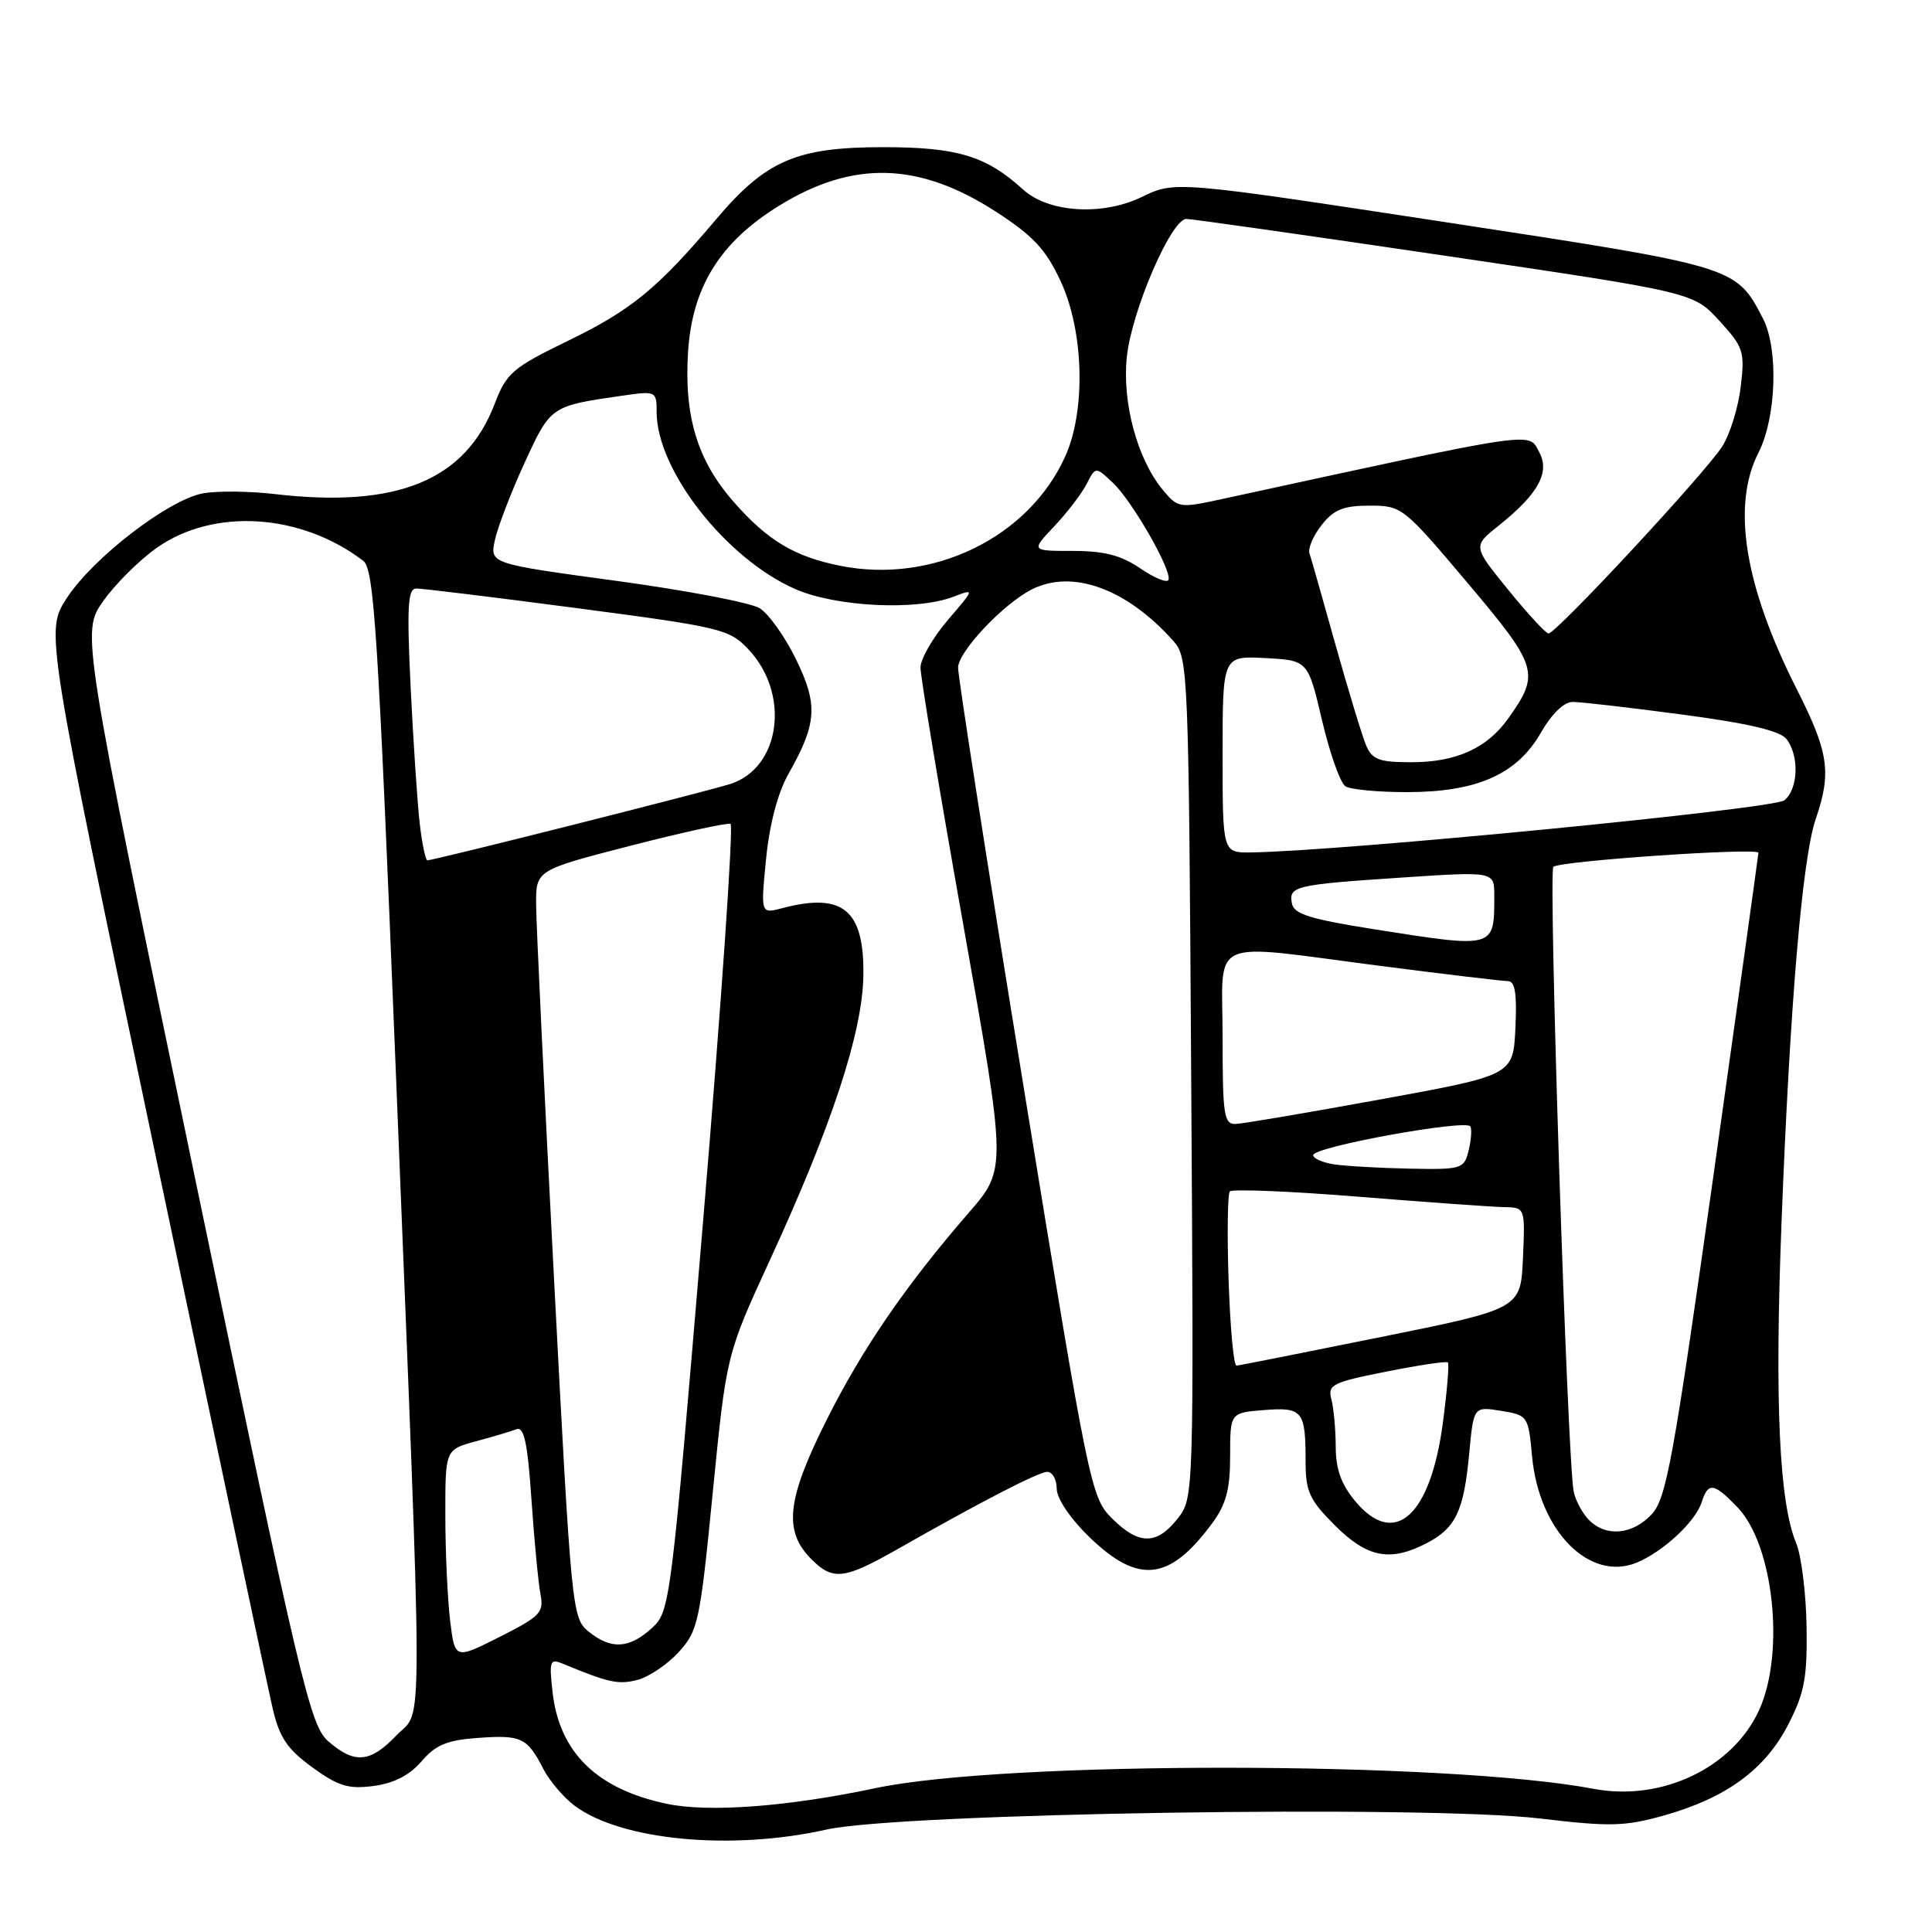 <?xml version="1.0" encoding="UTF-8" standalone="no"?>
<!DOCTYPE svg PUBLIC "-//W3C//DTD SVG 1.1//EN" "http://www.w3.org/Graphics/SVG/1.1/DTD/svg11.dtd" >
<svg xmlns="http://www.w3.org/2000/svg" xmlns:xlink="http://www.w3.org/1999/xlink" version="1.1" viewBox="0 0 256 256">
 <g >
 <path fill="currentColor"
d=" M 109.50 242.43 C 119.30 240.24 188.82 239.16 204.05 240.96 C 213.38 242.07 215.29 242.02 220.55 240.54 C 228.76 238.22 233.89 234.46 236.95 228.51 C 239.11 224.31 239.48 222.30 239.38 215.52 C 239.31 211.11 238.69 206.15 238.01 204.50 C 235.75 199.09 235.14 185.88 236.06 162.00 C 237.19 132.92 238.81 113.74 240.60 108.50 C 242.71 102.34 242.32 99.69 238.06 91.28 C 231.16 77.65 229.43 66.99 233.00 60.00 C 235.38 55.34 235.68 46.21 233.60 42.20 C 230.00 35.29 230.16 35.34 191.48 29.43 C 155.69 23.97 155.69 23.97 151.27 26.11 C 146.06 28.63 138.92 28.18 135.56 25.11 C 130.67 20.66 126.85 19.50 117.00 19.50 C 105.52 19.51 101.49 21.25 94.87 29.08 C 87.15 38.21 83.67 41.07 75.38 45.10 C 67.91 48.73 67.12 49.41 65.56 53.48 C 61.67 63.67 52.64 67.37 36.35 65.46 C 32.97 65.07 28.69 65.03 26.85 65.38 C 22.28 66.25 12.31 73.93 8.85 79.25 C 6.01 83.62 6.01 83.62 20.50 152.56 C 28.47 190.48 35.50 223.67 36.12 226.33 C 37.02 230.23 38.04 231.74 41.37 234.17 C 44.82 236.68 46.16 237.09 49.50 236.65 C 52.19 236.30 54.27 235.23 55.85 233.39 C 57.73 231.20 59.24 230.57 63.35 230.28 C 69.08 229.87 69.85 230.23 72.00 234.40 C 72.83 236.00 74.70 238.20 76.17 239.29 C 82.34 243.87 96.93 245.25 109.50 242.43 Z  M 88.33 239.01 C 79.08 237.06 74.12 232.20 73.22 224.24 C 72.75 220.05 72.86 219.74 74.60 220.46 C 80.66 222.97 81.90 223.24 84.42 222.61 C 85.94 222.23 88.42 220.57 89.92 218.92 C 92.51 216.09 92.75 214.96 94.45 197.72 C 96.25 179.50 96.25 179.50 102.00 167.00 C 110.22 149.16 114.28 136.82 114.40 129.29 C 114.54 120.57 111.70 118.21 103.64 120.34 C 100.79 121.09 100.79 121.09 101.51 113.80 C 101.97 109.17 103.06 105.04 104.50 102.50 C 108.26 95.85 108.42 93.38 105.46 87.33 C 104.01 84.36 101.85 81.33 100.66 80.59 C 99.47 79.86 90.94 78.23 81.70 76.97 C 64.91 74.69 64.91 74.69 65.57 71.59 C 65.93 69.89 67.69 65.30 69.48 61.39 C 72.96 53.81 72.97 53.80 82.25 52.46 C 86.97 51.78 87.00 51.79 87.01 54.64 C 87.04 62.32 96.18 74.00 105.34 78.04 C 110.74 80.42 121.45 80.95 126.33 79.07 C 129.17 77.99 129.17 77.99 125.58 82.17 C 123.61 84.48 121.99 87.29 121.97 88.43 C 121.95 89.57 124.52 104.99 127.67 122.70 C 133.39 154.90 133.39 154.90 128.36 160.70 C 119.99 170.35 114.24 178.74 109.50 188.21 C 104.23 198.73 103.79 202.88 107.52 206.61 C 110.38 209.47 111.86 209.29 119.00 205.23 C 129.98 198.98 137.60 195.05 138.75 195.03 C 139.44 195.01 140.01 196.01 140.02 197.25 C 140.03 198.58 141.82 201.23 144.43 203.75 C 150.86 209.95 154.98 209.48 160.59 201.88 C 162.47 199.33 163.00 197.37 163.00 192.91 C 163.00 187.20 163.00 187.20 167.49 186.84 C 172.61 186.44 173.00 186.92 173.00 193.70 C 173.00 197.64 173.51 198.75 176.88 202.12 C 181.16 206.40 184.19 206.99 189.02 204.49 C 192.88 202.49 193.96 200.24 194.67 192.67 C 195.26 186.36 195.26 186.36 198.88 186.94 C 202.45 187.52 202.51 187.61 203.01 193.01 C 203.94 202.87 210.63 209.64 216.89 207.05 C 220.40 205.59 224.67 201.62 225.49 199.03 C 226.34 196.35 227.11 196.47 230.25 199.75 C 235.02 204.74 236.54 219.01 233.10 226.58 C 229.62 234.24 220.18 238.74 211.17 237.03 C 191.75 233.35 133.19 233.29 116.00 236.94 C 104.39 239.40 93.89 240.19 88.33 239.01 Z  M 43.52 230.75 C 41.10 228.65 39.92 223.68 25.85 156.14 C 10.78 83.77 10.78 83.77 13.67 79.66 C 15.26 77.40 18.47 74.21 20.80 72.57 C 28.33 67.28 39.87 68.01 48.13 74.31 C 49.57 75.40 50.09 83.59 52.41 141.03 C 56.12 233.40 56.11 226.21 52.56 229.92 C 49.07 233.58 47.00 233.77 43.52 230.75 Z  M 59.64 214.70 C 59.30 211.84 59.01 205.58 59.01 200.79 C 59.00 192.08 59.00 192.08 63.06 190.98 C 65.30 190.38 67.72 189.66 68.44 189.38 C 69.44 189.00 69.91 191.19 70.42 198.69 C 70.79 204.09 71.33 209.72 71.61 211.20 C 72.09 213.67 71.62 214.16 66.20 216.90 C 60.27 219.89 60.27 219.89 59.64 214.70 Z  M 77.99 216.19 C 75.80 214.42 75.70 213.37 73.41 169.44 C 72.12 144.72 71.05 122.43 71.04 119.90 C 71.00 115.30 71.00 115.30 83.52 112.07 C 90.41 110.30 96.38 108.99 96.80 109.17 C 97.21 109.35 95.59 132.90 93.19 161.50 C 88.87 212.95 88.80 213.52 86.35 215.75 C 83.37 218.47 80.96 218.60 77.99 216.19 Z  M 147.32 201.17 C 144.56 198.40 144.28 197.08 135.70 144.42 C 130.86 114.76 126.93 89.58 126.95 88.45 C 127.00 86.32 132.90 80.06 136.68 78.12 C 142.07 75.36 149.32 78.00 155.50 84.96 C 157.44 87.14 157.51 88.88 157.84 142.85 C 158.19 198.50 158.19 198.50 156.02 201.25 C 153.26 204.75 150.88 204.73 147.32 201.17 Z  M 210.57 201.43 C 209.71 200.57 208.79 198.88 208.53 197.68 C 207.69 193.81 205.14 115.52 205.83 114.86 C 206.63 114.08 233.00 112.28 233.00 113.00 C 232.99 113.28 230.30 132.59 227.02 155.91 C 221.71 193.56 220.79 198.59 218.85 200.66 C 216.31 203.36 212.83 203.69 210.57 201.43 Z  M 179.63 198.98 C 177.72 196.70 177.00 194.71 176.99 191.67 C 176.98 189.38 176.72 186.56 176.41 185.40 C 175.90 183.49 176.53 183.17 183.67 181.75 C 187.98 180.89 191.66 180.34 191.85 180.53 C 192.05 180.72 191.74 184.35 191.18 188.60 C 189.53 200.89 184.81 205.13 179.63 198.98 Z  M 162.80 169.75 C 162.59 163.56 162.66 158.22 162.96 157.87 C 163.26 157.53 170.93 157.84 180.00 158.57 C 189.07 159.30 197.76 159.92 199.30 159.95 C 202.09 160.00 202.09 160.00 201.80 166.71 C 201.50 173.42 201.50 173.42 183.00 177.16 C 172.82 179.22 164.20 180.93 163.84 180.95 C 163.47 180.98 163.01 175.94 162.80 169.75 Z  M 176.75 154.28 C 175.24 154.05 174.00 153.50 174.00 153.06 C 174.00 151.96 194.41 148.25 194.85 149.27 C 195.04 149.72 194.92 151.19 194.58 152.54 C 193.99 154.89 193.63 154.99 186.73 154.85 C 182.75 154.77 178.26 154.51 176.75 154.28 Z  M 162.00 137.50 C 162.00 123.93 159.65 124.99 183.00 128.00 C 191.53 129.10 199.08 130.00 199.80 130.00 C 200.75 130.00 201.02 131.64 200.80 136.23 C 200.50 142.47 200.50 142.47 183.00 145.66 C 173.38 147.42 164.71 148.89 163.75 148.93 C 162.18 148.99 162.00 147.81 162.00 137.50 Z  M 182.01 123.12 C 173.65 121.80 171.45 121.12 171.19 119.73 C 170.74 117.41 171.53 117.23 185.75 116.28 C 198.00 115.47 198.00 115.47 198.00 118.65 C 198.00 125.72 198.19 125.67 182.01 123.12 Z  M 55.63 109.25 C 55.32 106.64 54.78 98.54 54.42 91.25 C 53.90 80.43 54.03 78.00 55.14 77.98 C 55.89 77.97 65.50 79.14 76.50 80.59 C 95.50 83.09 96.63 83.36 99.14 86.01 C 104.75 91.92 103.45 101.74 96.77 103.88 C 93.53 104.91 57.50 114.00 56.63 114.00 C 56.39 114.00 55.94 111.86 55.63 109.25 Z  M 162.00 99.95 C 162.00 86.90 162.00 86.90 167.65 87.20 C 173.31 87.50 173.31 87.50 175.18 95.46 C 176.21 99.83 177.60 103.76 178.28 104.19 C 178.95 104.62 182.65 104.97 186.50 104.96 C 195.72 104.95 201.03 102.59 204.17 97.09 C 205.58 94.62 207.24 93.01 208.36 93.01 C 209.39 93.00 215.91 93.75 222.86 94.68 C 231.64 95.84 235.87 96.83 236.72 97.93 C 238.43 100.14 238.29 104.52 236.45 106.04 C 235.07 107.19 177.61 112.80 165.75 112.95 C 162.00 113.00 162.00 113.00 162.00 99.95 Z  M 181.01 98.75 C 180.49 97.51 178.68 91.55 176.98 85.50 C 175.29 79.45 173.73 73.97 173.51 73.31 C 173.29 72.66 174.02 70.97 175.13 69.56 C 176.74 67.52 178.02 67.00 181.48 67.00 C 185.75 67.00 185.95 67.16 194.46 77.24 C 203.83 88.34 204.10 89.24 199.85 95.20 C 197.04 99.15 192.95 101.00 187.03 101.00 C 182.72 101.00 181.82 100.66 181.01 98.75 Z  M 199.83 78.13 C 195.15 72.38 195.15 72.38 198.59 69.64 C 203.80 65.48 205.40 62.61 203.97 59.95 C 202.49 57.18 204.39 56.90 161.82 66.15 C 156.30 67.35 156.07 67.31 154.10 64.94 C 150.71 60.87 148.68 53.39 149.31 47.30 C 149.94 41.21 155.20 29.00 157.20 29.01 C 157.91 29.01 173.32 31.20 191.44 33.88 C 224.38 38.74 224.38 38.74 227.81 42.49 C 231.02 46.00 231.21 46.57 230.66 51.22 C 230.34 53.96 229.24 57.52 228.22 59.13 C 225.99 62.65 206.14 84.02 205.18 83.94 C 204.81 83.91 202.40 81.30 199.83 78.13 Z  M 151.10 75.32 C 148.56 73.58 146.31 73.00 142.16 73.00 C 136.61 73.00 136.61 73.00 139.68 69.75 C 141.38 67.96 143.30 65.45 143.97 64.16 C 145.17 61.81 145.17 61.81 147.45 63.96 C 150.03 66.38 155.32 75.63 154.83 76.84 C 154.65 77.28 152.97 76.59 151.10 75.32 Z  M 111.33 74.97 C 105.26 73.75 101.74 71.64 97.25 66.54 C 92.42 61.06 90.63 55.20 91.17 46.65 C 91.72 38.01 95.42 32.07 103.25 27.25 C 113.03 21.22 121.76 21.46 131.93 28.03 C 136.91 31.25 138.57 33.03 140.54 37.26 C 143.63 43.90 143.90 54.43 141.13 60.52 C 136.25 71.27 123.56 77.42 111.33 74.97 Z "/>
</g>
</svg>